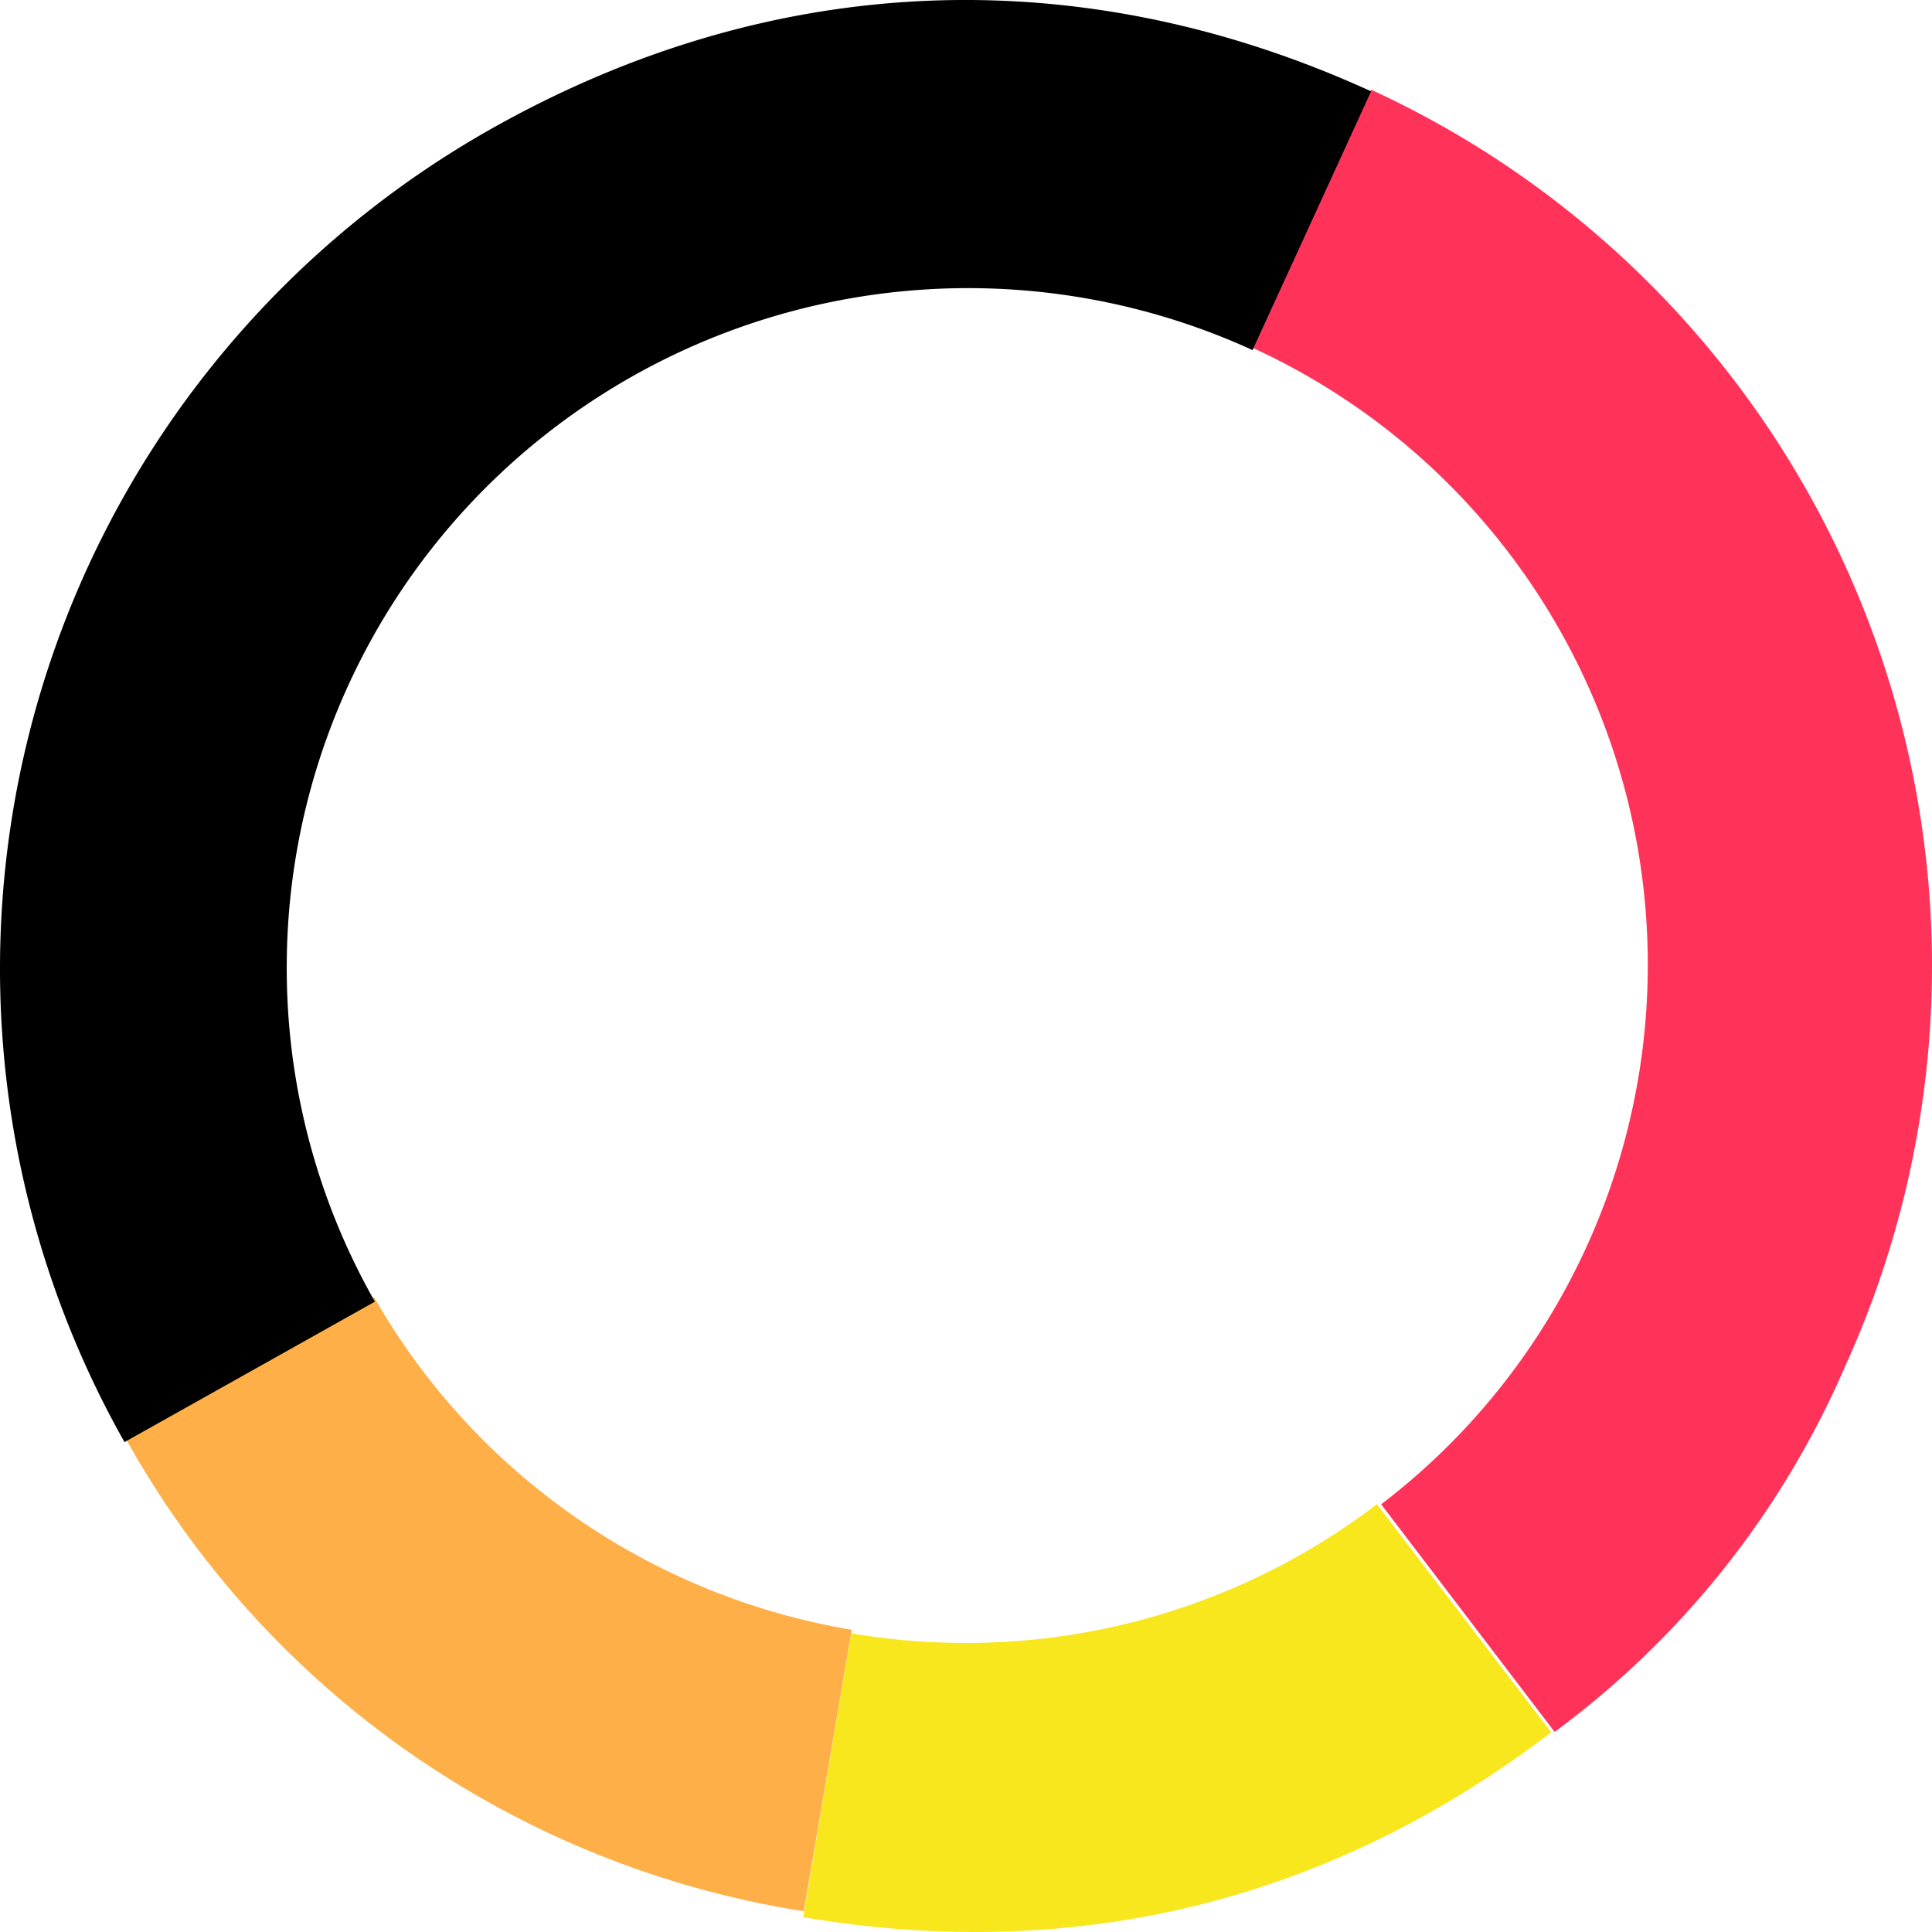 <svg xmlns="http://www.w3.org/2000/svg" width="300" height="300" viewBox="0 0 300 300">
    <g fill="none" fill-rule="nonzero">
        <path fill="#FFAF48" d="M58.083 201.429l-38.728 21.653c21.792 39.45 60.73 66.662 105.462 73.704l7.441-43.709c-31.284-5.255-58.526-24.223-74.175-51.648z"/>
        <path fill="#F8E71C" d="M149.807 255.113a106.14 106.14 0 0 1-17.623-1.488l-7.453 44.075c42.46 7.199 81.893-2.535 116.13-28.704l-27.06-35.425a105.07 105.07 0 0 1-63.994 21.542z"/>
        <path fill="#FF3259" d="M212.897 13.929l-18.273 40.136c33.537 15.43 56.542 47.365 60.606 84.133 4.064 36.767-11.408 72.977-40.762 95.393l26.935 35.338a138.926 138.926 0 0 0 45.025-56.588 150.01 150.01 0 0 0 4.226-114.473c-13.79-37.21-41.76-67.404-77.757-83.94z"/>
        <path fill="#000" d="M44.525 150.235C44.52 114.297 62.872 80.83 93.22 61.43c30.349-19.4 68.519-22.062 101.282-7.065l18.4-40.185c-45.209-20.67-92.901-18.708-136.307 5.65-34.748 19.493-60.302 51.95-71.041 90.226a149.421 149.421 0 0 0 13.78 113.872l38.88-21.808a104.704 104.704 0 0 1-13.69-51.886z"/>
    </g>
</svg>
